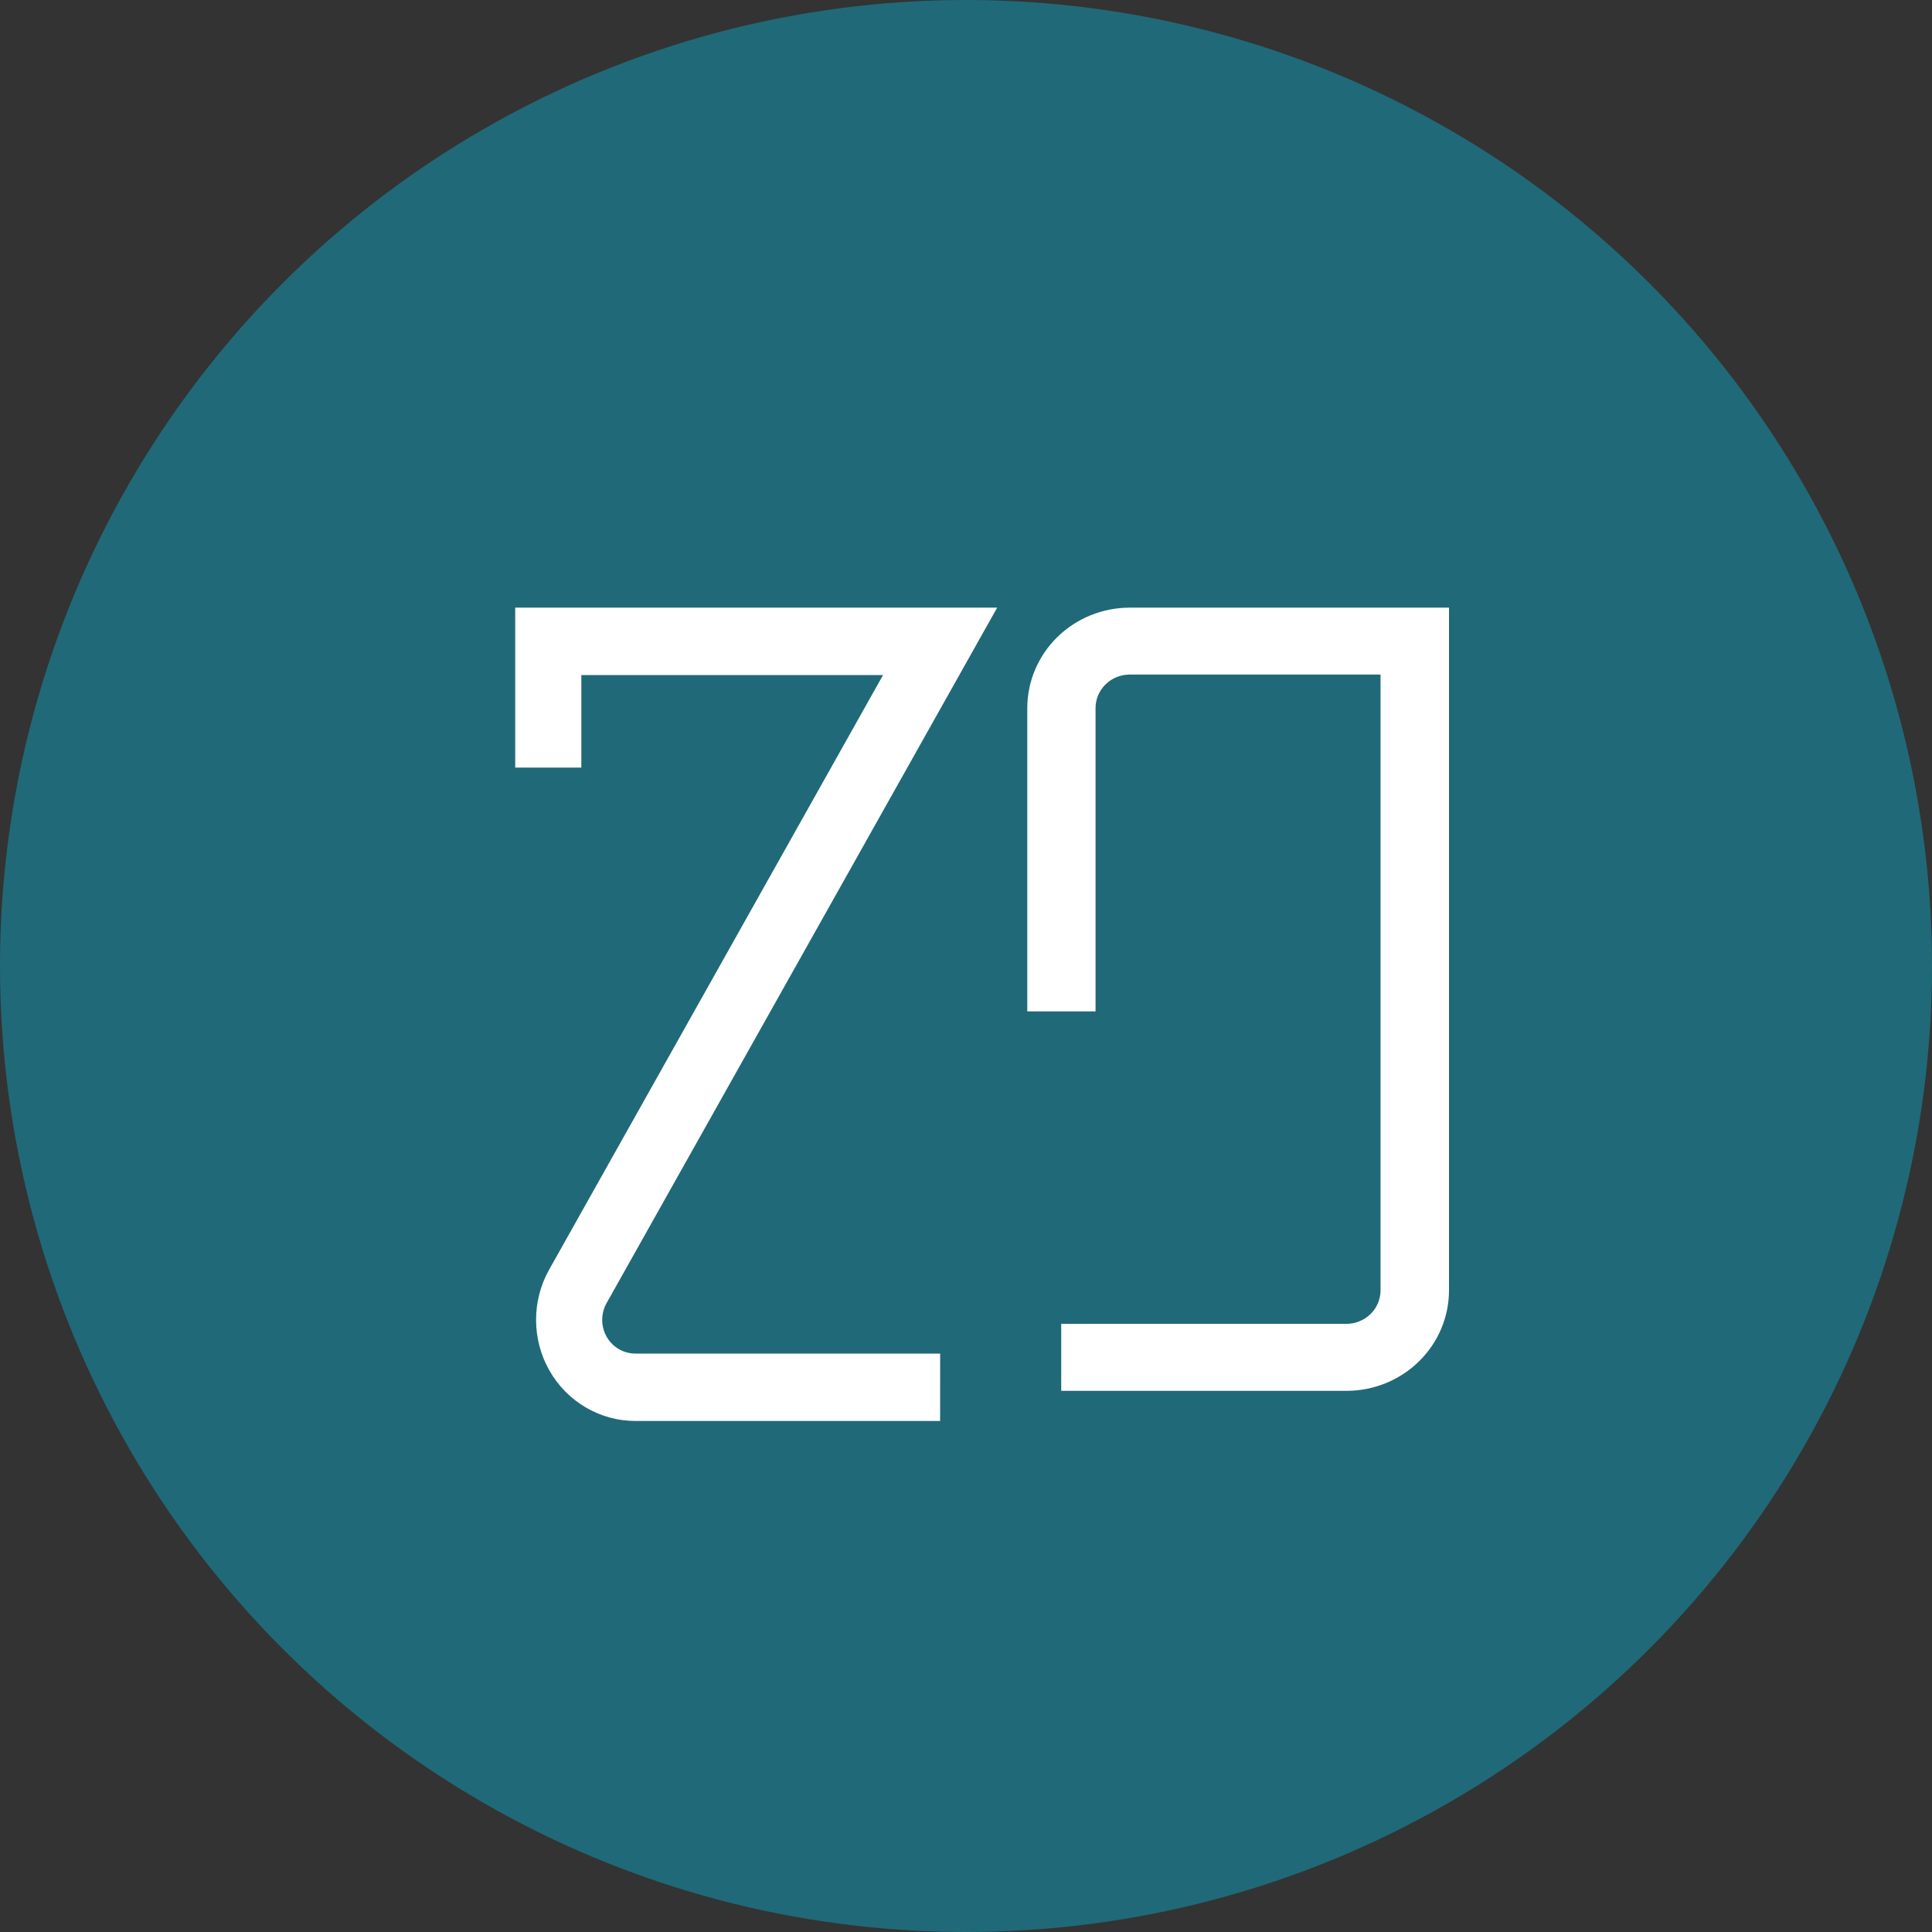 <svg width="60" height="60" viewBox="0 0 60 60" fill="none" xmlns="http://www.w3.org/2000/svg">
<rect x="0" y="0" width="60" height="60" fill="#333333" stroke="none"/>
<circle cx="30" cy="30" r="30" fill="#206978"/>
<!-- <path d="M74.8828 20.1016L70.6758 27.2734H75V28H69.7031V27.3789L73.9395 20.207H69.8086V19.4805H74.8828V20.1016ZM78.9023 19.4805H79.9219L83.0625 28H82.125L79.4121 20.3652L76.6992 28H75.7617L78.9023 19.4805ZM77.209 25.1465H81.6914V25.9316H77.209V25.1465ZM89.543 19.4805H90.3867V28H89.543V19.4805ZM84.3516 19.4805H85.1953V28H84.3516V19.4805ZM84.9199 23.3828H90V24.1973H84.9199V23.3828ZM92.4961 19.4805H93.3398V28H92.4961V19.4805ZM93.0762 27.2148H97.9688V28H93.0762V27.2148ZM93.0762 23.377H97.3242V24.1621H93.0762V23.377ZM93.0762 19.4805H97.9688V20.2656H93.0762V19.4805ZM100.477 27.2148H102.404C103.193 27.2148 103.783 27.0312 104.174 26.6641C104.568 26.293 104.766 25.7363 104.766 24.9941V22.4863C104.766 21.7441 104.568 21.1895 104.174 20.8223C103.783 20.4512 103.193 20.2656 102.404 20.2656H100.477V19.4805H102.369C103.092 19.4805 103.693 19.5938 104.174 19.8203C104.654 20.043 105.014 20.3809 105.252 20.834C105.49 21.2871 105.609 21.8535 105.609 22.5332V24.9473C105.609 25.627 105.488 26.1934 105.246 26.6465C105.008 27.0957 104.648 27.4336 104.168 27.6602C103.688 27.8867 103.086 28 102.363 28H100.477V27.2148ZM99.668 19.4805H100.512V28H99.668V19.4805ZM109.512 19.4805H110.531L113.672 28H112.734L110.021 20.3652L107.309 28H106.371L109.512 19.4805ZM107.818 25.1465H112.301V25.9316H107.818V25.1465ZM114.961 19.4805H115.811L120.756 27.1562L120.41 26.9219V19.4805H121.254V27.9941H120.393L115.348 20.2598L115.805 20.5938V27.9941H114.961V19.4805ZM70.7461 41.4531H72.791C73.3184 41.4531 73.7266 41.3262 74.0156 41.0723C74.3047 40.8184 74.4492 40.459 74.4492 39.9941V37.4863C74.4492 37.0215 74.3047 36.6621 74.0156 36.4082C73.7266 36.1543 73.3184 36.0273 72.791 36.0273H70.7461V34.4805H72.7559C73.4668 34.4805 74.0723 34.5996 74.5723 34.8379C75.0762 35.0762 75.459 35.4238 75.7207 35.8809C75.9824 36.3379 76.1133 36.8887 76.1133 37.5332V39.9473C76.1133 40.5605 75.9863 41.0957 75.7324 41.5527C75.4824 42.0098 75.1055 42.3652 74.6016 42.6191C74.0977 42.873 73.4805 43 72.75 43H70.7461V41.4531ZM69.9375 34.4805H71.543V43H69.9375V34.4805ZM80.0953 34.4805H81.7008V43H80.0953V34.4805ZM80.6754 41.4531H85.8023V43H80.6754V41.4531ZM80.6754 37.9961H85.1578V39.543H80.6754V37.9961ZM80.6754 34.4805H85.8023V36.0273H80.6754V34.4805ZM92.3449 43.0879C91.9387 43.0879 91.5402 43.0469 91.1496 42.9648C90.7629 42.8828 90.3977 42.7637 90.0539 42.6074C89.7141 42.4473 89.4094 42.2559 89.1398 42.0332L89.884 40.709C90.2121 40.9785 90.591 41.1875 91.0207 41.3359C91.4504 41.4805 91.8918 41.5527 92.3449 41.5527C92.8684 41.5527 93.2746 41.4648 93.5637 41.2891C93.8527 41.1094 93.9973 40.8574 93.9973 40.5332V40.5273C93.9973 40.3008 93.9328 40.1211 93.8039 39.9883C93.675 39.8555 93.507 39.7578 93.3 39.6953C93.093 39.6328 92.8273 39.5762 92.5031 39.5254C92.4914 39.5215 92.4797 39.5195 92.468 39.5195C92.4602 39.5195 92.4504 39.5176 92.4387 39.5137L92.3098 39.4961C91.7395 39.4062 91.2668 39.2949 90.8918 39.1621C90.5168 39.0254 90.1984 38.7891 89.9367 38.4531C89.675 38.1133 89.5441 37.6328 89.5441 37.0117V37.0059C89.5441 36.4551 89.6672 35.9844 89.9133 35.5938C90.1594 35.2031 90.5168 34.9062 90.9855 34.7031C91.4543 34.4961 92.0207 34.3926 92.6848 34.3926C92.9895 34.3926 93.3 34.4277 93.6164 34.498C93.9367 34.5684 94.2492 34.6699 94.5539 34.8027C94.8586 34.9355 95.1477 35.0957 95.4211 35.2832L94.7414 36.6426C94.4133 36.416 94.0695 36.2402 93.7102 36.1152C93.3547 35.9902 93.0129 35.9277 92.6848 35.9277C92.1926 35.9277 91.8117 36.0098 91.5422 36.1738C91.2727 36.334 91.1379 36.5605 91.1379 36.8535V36.8594C91.1379 37.1055 91.2082 37.3008 91.3488 37.4453C91.4895 37.5859 91.6633 37.6895 91.8703 37.7559C92.0773 37.8223 92.3684 37.8926 92.7434 37.9668C92.759 37.9707 92.7746 37.9746 92.7902 37.9785C92.8059 37.9785 92.8215 37.9805 92.8371 37.9844C92.8605 37.9883 92.882 37.9941 92.9016 38.002C92.925 38.0059 92.9484 38.0098 92.9719 38.0137C93.5109 38.1191 93.9602 38.248 94.3195 38.4004C94.6828 38.5488 94.9855 38.791 95.2277 39.127C95.4699 39.459 95.591 39.9141 95.591 40.4922V40.5039C95.591 41.0469 95.4641 41.5117 95.2102 41.8984C94.9562 42.2852 94.5852 42.5801 94.0969 42.7832C93.6125 42.9863 93.0285 43.0879 92.3449 43.0879ZM100.891 43H99.2273V34.4805H100.891V43ZM111.108 38.2363V39.9004C111.108 40.5332 110.979 41.0918 110.721 41.5762C110.467 42.0566 110.106 42.4297 109.637 42.6953C109.168 42.957 108.625 43.0879 108.008 43.0879C107.387 43.0879 106.838 42.9648 106.362 42.7188C105.889 42.4688 105.522 42.1172 105.26 41.6641C105.002 41.2109 104.873 40.6855 104.873 40.0879V37.5742C104.873 36.9414 105 36.3848 105.254 35.9043C105.512 35.4238 105.875 35.0527 106.344 34.791C106.813 34.5254 107.356 34.3926 107.973 34.3926C108.481 34.3926 108.95 34.498 109.379 34.709C109.809 34.916 110.166 35.2109 110.452 35.5938C110.741 35.9766 110.936 36.4199 111.037 36.9238H109.303C109.245 36.7441 109.147 36.5898 109.01 36.4609C108.877 36.3281 108.719 36.2285 108.536 36.1621C108.356 36.0918 108.168 36.0566 107.973 36.0566C107.688 36.0566 107.436 36.1191 107.217 36.2441C107.002 36.3691 106.834 36.5469 106.713 36.7773C106.596 37.0078 106.537 37.2734 106.537 37.5742V40.0879C106.537 40.3535 106.598 40.5879 106.719 40.791C106.84 40.9941 107.012 41.1504 107.235 41.2598C107.457 41.3691 107.715 41.4238 108.008 41.4238C108.297 41.4238 108.549 41.3652 108.764 41.248C108.983 41.127 109.151 40.9531 109.268 40.7266C109.385 40.5 109.444 40.2324 109.444 39.9238V39.7832H108.155V38.2363H111.108ZM115.09 34.4805H117.053L120.223 41.0078L120.082 41.1602V34.4805H121.617V42.9941H119.643L116.484 36.5664L116.625 36.4141V42.9941H115.09V34.4805Z" fill="#fff"/> -->
<path d="M29.196 44.129H19.728C19.188 44.129 18.658 43.984 18.191 43.709C17.723 43.435 17.335 43.04 17.064 42.565C16.793 42.089 16.65 41.55 16.648 41C16.646 40.45 16.785 39.91 17.053 39.432L27.424 20.964H18.054V23.838H16V18.871H30.968L18.838 40.469C18.748 40.629 18.702 40.809 18.702 40.992C18.702 41.175 18.75 41.356 18.84 41.514C18.93 41.673 19.06 41.805 19.216 41.896C19.372 41.988 19.549 42.036 19.729 42.036H29.197L29.196 44.129Z" fill="white"/>
<path d="M41.82 43.194H32.957V41.113H41.815C42.095 41.113 42.364 41.003 42.563 40.808C42.762 40.614 42.873 40.35 42.874 40.075V20.949H35.084C34.802 20.949 34.533 21.059 34.334 21.254C34.135 21.449 34.023 21.713 34.023 21.989V31.409H31.903V21.989C31.904 21.162 32.24 20.37 32.836 19.785C33.432 19.201 34.24 18.872 35.084 18.871H45V40.076C44.999 40.902 44.664 41.695 44.067 42.279C43.471 42.864 42.663 43.193 41.82 43.194Z" fill="white"/>
</svg>

